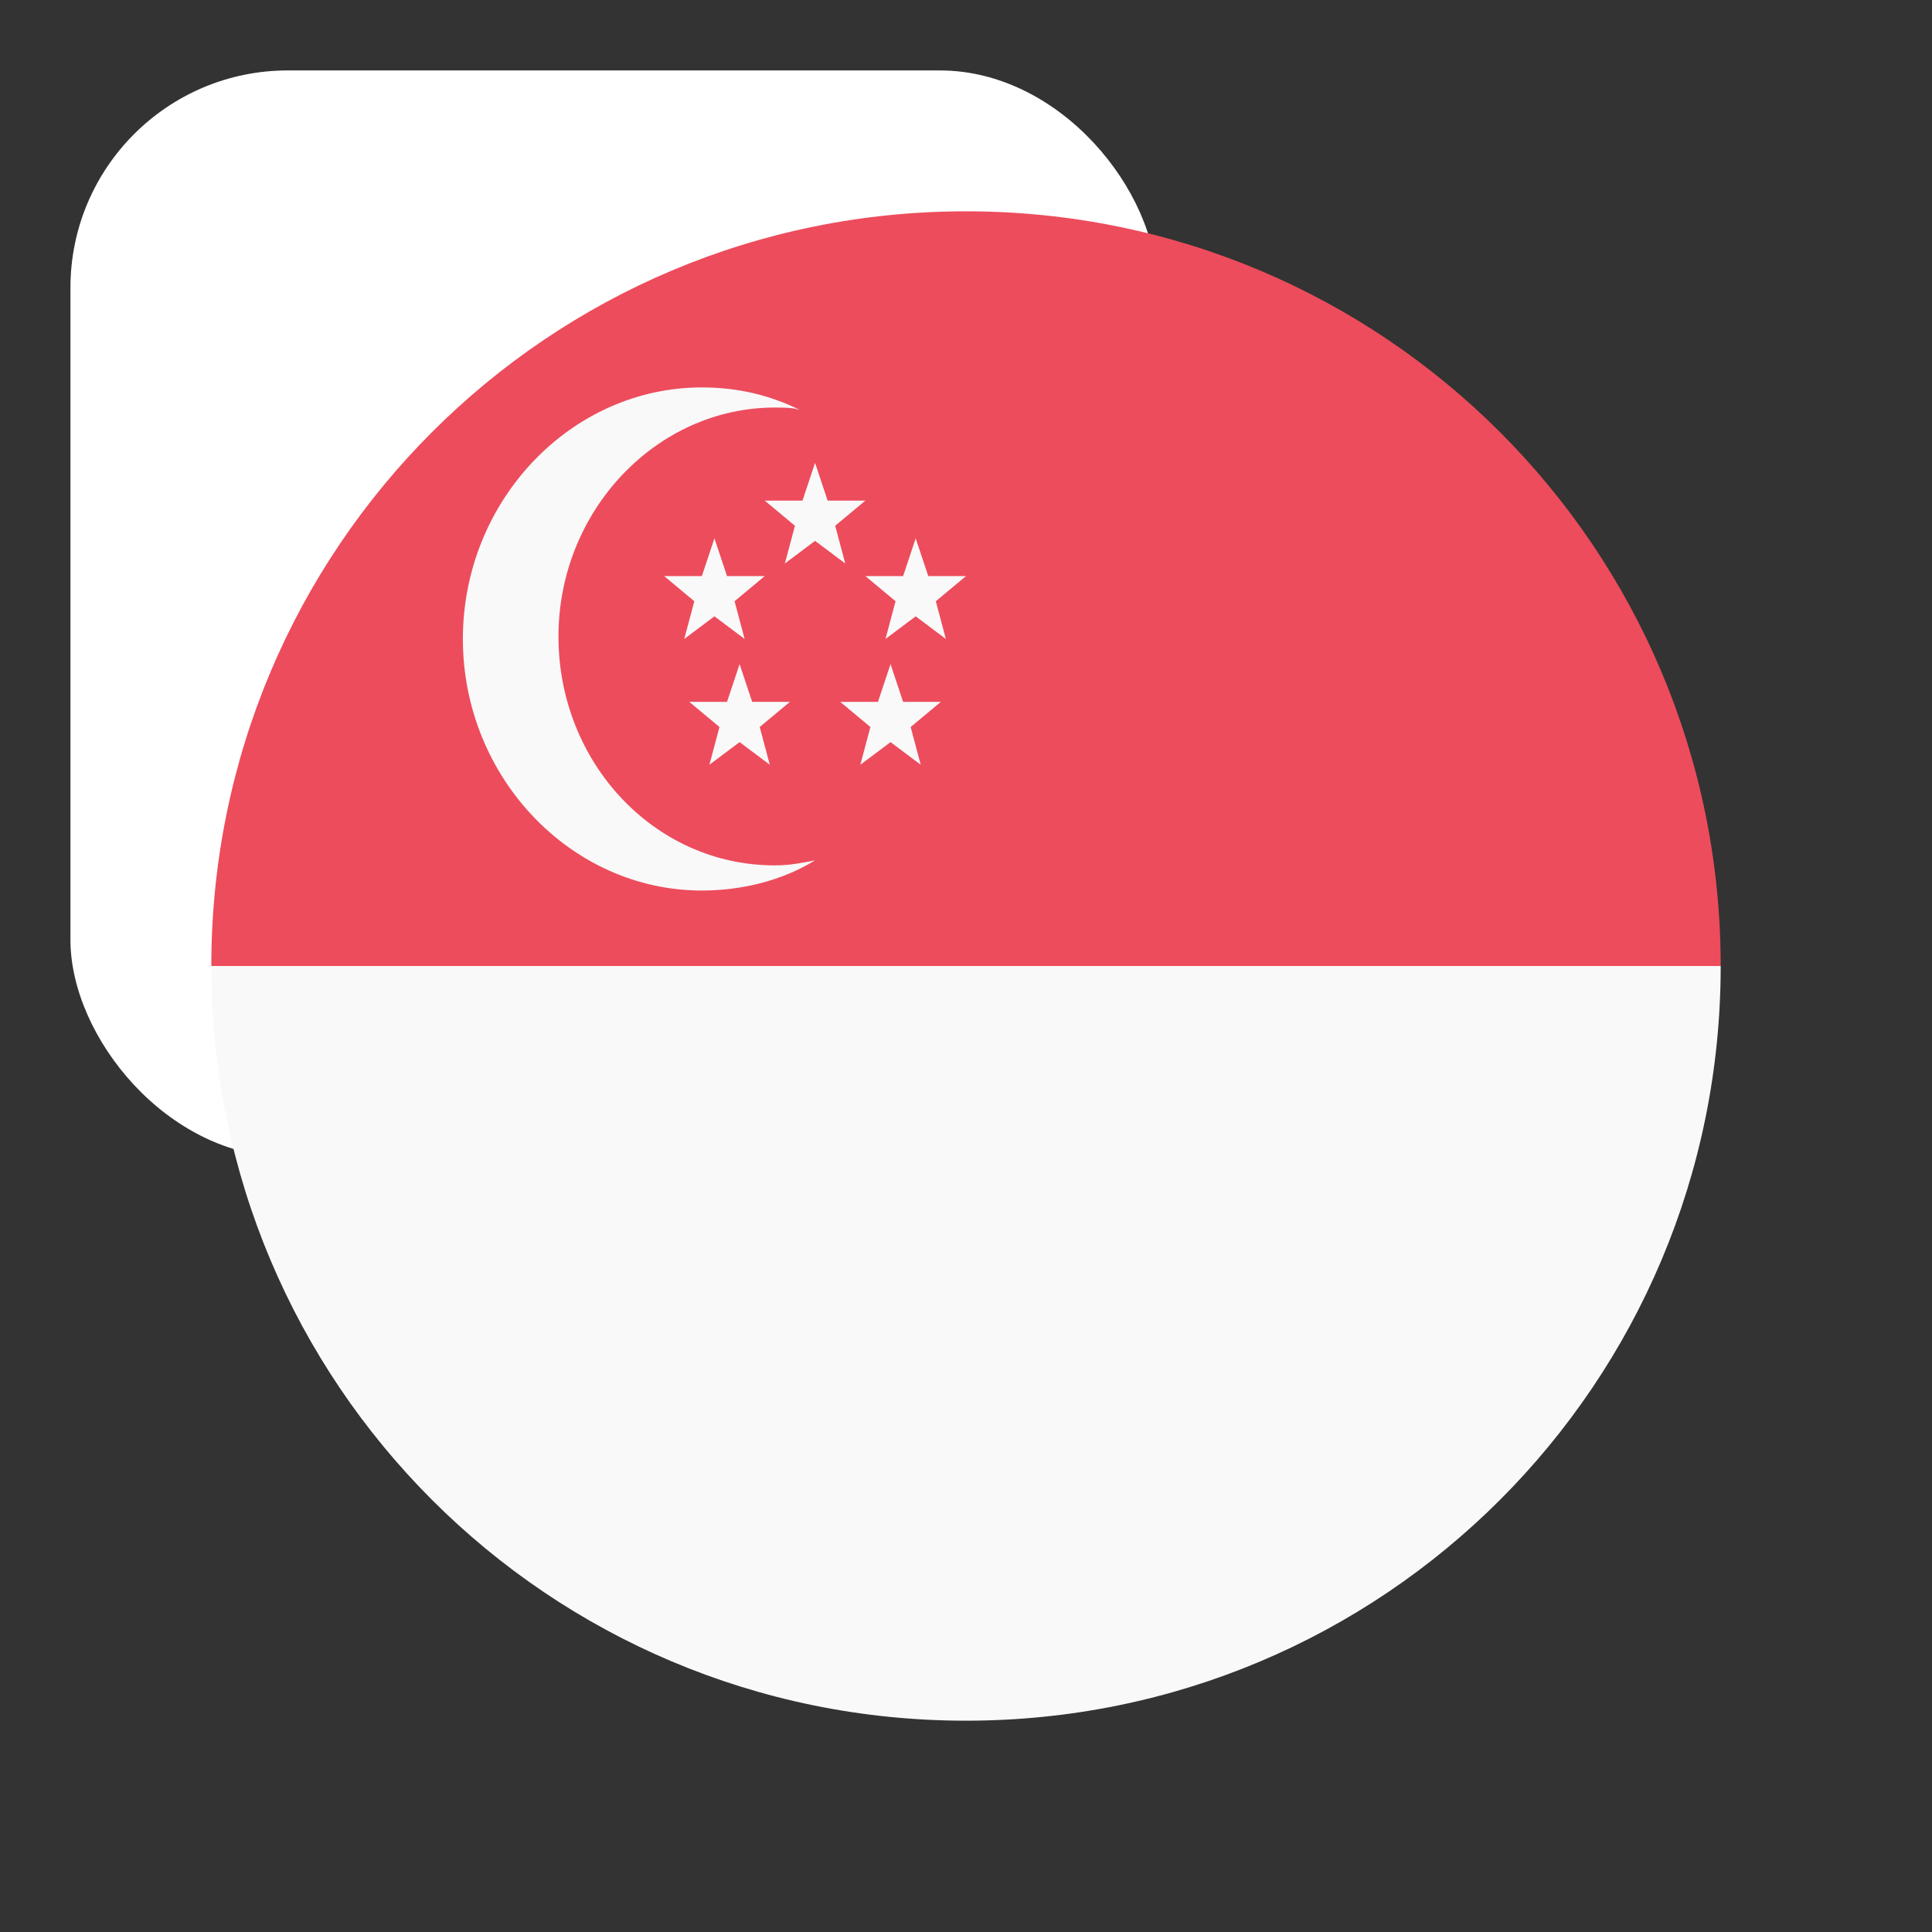 <svg viewBox="-6.4 -6.4 76.80 76.80" xmlns="http://www.w3.org/2000/svg" xmlns:xlink="http://www.w3.org/1999/xlink"
  aria-hidden="true" role="img" class="iconify iconify--emojione" preserveAspectRatio="xMidYMid meet" fill="#000000">
  <rect x="-6.4" y="-6.4" width="76.80" height="76.80" fill="#333333" stroke="none"/>
  <g id="SVGRepo_bgCarrier" stroke-width="0">
    <rect x="-3.6" y="-3.6" width="43.20" height="43.20" rx="8.64" fill="#ffffff" strokewidth="0"></rect>
  </g>
  <g id="SVGRepo_tracerCarrier" stroke-linecap="round" stroke-linejoin="round"></g>
  <g id="SVGRepo_iconCarrier">
    <path d="M32 62c16.6 0 30-13.4 30-30H2c0 16.6 13.4 30 30 30z" fill="#f9f9f9"> </path>
    <path d="M32 2C15.4 2 2 15.4 2 32h60C62 15.4 48.6 2 32 2z" fill="#ed4c5c"> </path>
    <g fill="#f9f9f9">
      <path d="M21.2 17.5l-1.2-1h1.5L22 15l.5 1.5H24l-1.2 1l.4 1.5l-1.2-.9l-1.2.9z"> </path>
      <path d="M29.2 17.5l-1.2-1h1.5L30 15l.5 1.5H32l-1.2 1l.4 1.5l-1.2-.9l-1.2.9z"> </path>
      <path d="M22.2 22.5l-1.2-1h1.5L23 20l.5 1.5H25l-1.2 1l.4 1.5l-1.2-.9l-1.2.9z"> </path>
      <path d="M28.2 22.5l-1.2-1h1.5L29 20l.5 1.5H31l-1.2 1l.4 1.5l-1.2-.9l-1.2.9z"> </path>
      <path d="M25.2 14.5l-1.2-1h1.5L26 12l.5 1.5H28l-1.2 1l.4 1.5l-1.2-.9l-1.2.9z"> </path>
      <path
        d="M24.4 28c-4.8 0-8.6-4.1-8.6-9.1s3.9-9.1 8.6-9.1c.4 0 .7 0 1 .1c-1.2-.6-2.5-.9-3.9-.9c-5.2 0-9.5 4.5-9.5 10s4.3 10 9.5 10c1.6 0 3.2-.4 4.5-1.2c-.5.1-1 .2-1.6.2">
      </path>
    </g>
  </g>
</svg>